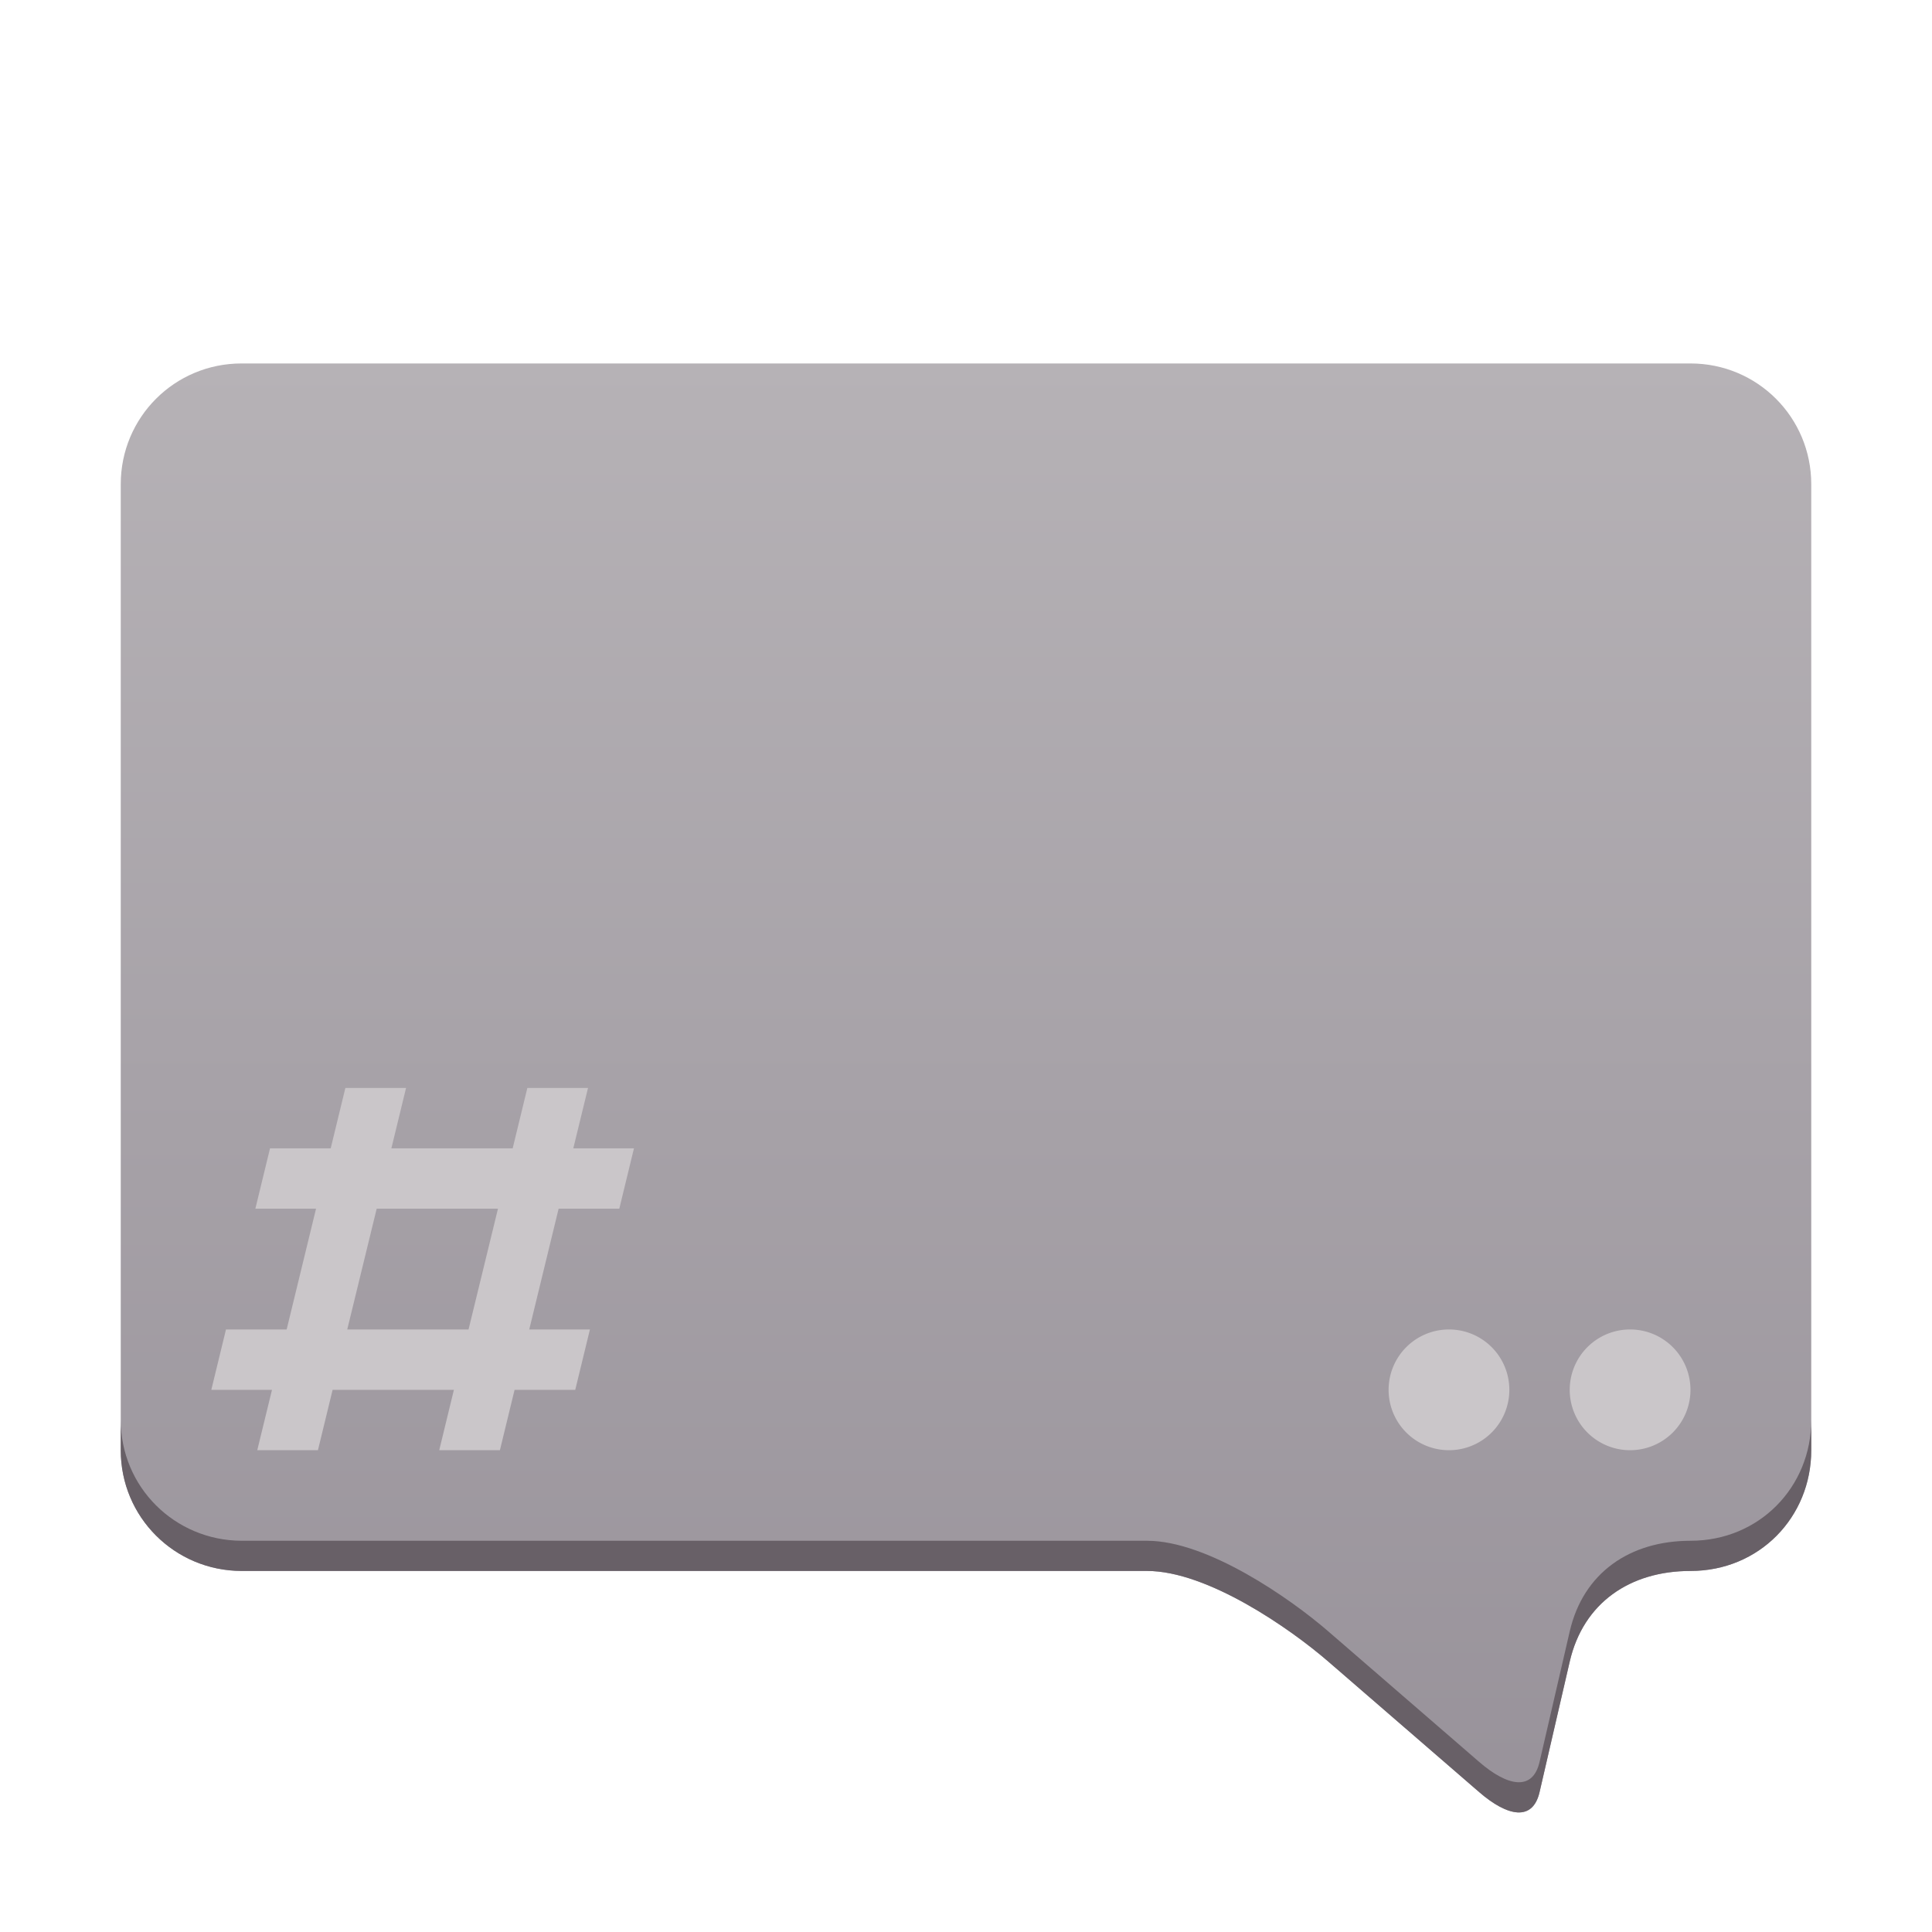 <?xml version="1.0" encoding="UTF-8" standalone="no"?>
<!-- Created with Inkscape (http://www.inkscape.org/) -->

<svg
   xmlns:dc="http://purl.org/dc/elements/1.1/"
   xmlns:cc="http://creativecommons.org/ns#"
   xmlns:rdf="http://www.w3.org/1999/02/22-rdf-syntax-ns#"
   xmlns:svg="http://www.w3.org/2000/svg"
   xmlns="http://www.w3.org/2000/svg"
   xmlns:xlink="http://www.w3.org/1999/xlink"
   xmlns:sodipodi="http://sodipodi.sourceforge.net/DTD/sodipodi-0.dtd"
   xmlns:inkscape="http://www.inkscape.org/namespaces/inkscape"
   id="svg2"
   height="64"
   viewBox="0 0 64 64"
   width="64"
   version="1.1"
   inkscape:version="0.91 r13725"
   sodipodi:docname="quassel-inactive.svg">
  <sodipodi:namedview
     pagecolor="#ffffff"
     bordercolor="#666666"
     borderopacity="1"
     objecttolerance="10"
     gridtolerance="10"
     guidetolerance="10"
     inkscape:pageopacity="0"
     inkscape:pageshadow="2"
     inkscape:window-width="2744"
     inkscape:window-height="1391"
     id="namedview15"
     showgrid="true"
     inkscape:zoom="14.75"
     inkscape:cx="34.081786"
     inkscape:cy="26.687355"
     inkscape:window-x="0"
     inkscape:window-y="0"
     inkscape:window-maximized="0"
     inkscape:current-layer="svg2">
    <inkscape:grid
       type="xygrid"
       id="grid4154" />
  </sodipodi:namedview>
  <defs
     id="defs4">
    <linearGradient
       inkscape:collect="always"
       id="linearGradient4146">
      <stop
         style="stop-color:#b6b2b6;stop-opacity:1"
         offset="0"
         id="stop4148" />
      <stop
         style="stop-color:#98929a;stop-opacity:1"
         offset="1"
         id="stop4150" />
    </linearGradient>
    <linearGradient
       id="linearGradient13945"
       x1="32"
       gradientUnits="userSpaceOnUse"
       y1="56"
       gradientTransform="translate(0,4)"
       x2="32"
       y2="8">
      <stop
         id="stop13941"
         stop-color="#0566af"
         offset="0" />
      <stop
         id="stop13943"
         stop-color="#1287de"
         offset="1" />
    </linearGradient>
    <linearGradient
       id="linearGradient5193"
       x1="616.52"
       gradientUnits="userSpaceOnUse"
       y1="235.36"
       gradientTransform="translate(-580,-210)"
       x2="616.52"
       y2="258">
      <stop
         id="stop4996"
         stop-color="#fcfcfc"
         offset="0" />
      <stop
         id="stop4998"
         stop-color="#dddbdb"
         offset="1" />
    </linearGradient>
    <linearGradient
       inkscape:collect="always"
       xlink:href="#linearGradient4146"
       id="linearGradient4152"
       x1="31"
       y1="12"
       x2="31"
       y2="60"
       gradientUnits="userSpaceOnUse" />
  </defs>
  <path
     inkscape:connector-curvature="0"
     d="m 8,12.04 c -2.216,0 -4,1.784 -4,4 l 0,32 c 0,2.216 1.784,3.994 4,4 l 30,0 c 2,0 4.74,1.91 6,3 l 5,4.326 c 0.945,0.818 1.775,0.974 2,0 l 1,-4.326 c 0.45,-1.948 2,-3 4,-3 2.281,0 4,-1.784 4,-4 l 0,-32 c 0,-2.216 -1.784,-4 -4,-4 z"
     style="color:#000000;isolation:auto;mix-blend-mode:normal;solid-color:#000000;fill:url(#linearGradient4152);color-rendering:auto;image-rendering:auto;shape-rendering:auto;fill-opacity:1"
     id="path13936" />
  <path
     inkscape:connector-curvature="0"
     d="m 11.441,36.04 -0.486,2 -2.01,0 -0.486,2 2.01,0 -0.973,4 -2.01,0 -0.486,2 2.01,0 -0.488,2 2.01,0 0.486,-2 4.018,0 -0.486,2 2.01,0 0.486,-2 2.01,0 0.486,-2 -2.01,0 0.973,-4 2.01,0 0.486,-2 -2.01,0 0.488,-2 -2.01,0 -0.486,2 -4.018,0 0.486,-2 -2.01,0 z m 1.037,4 4.018,0 -0.975,4 -4.018,0 0.975,-4 z m 35.521,4 a 2,2 0 0 0 -2,2 2,2 0 0 0 2,2 2,2 0 0 0 2,-2 2,2 0 0 0 -2,-2 z m 6,0 a 2,2 0 0 0 -2,2 2,2 0 0 0 2,2 2,2 0 0 0 2,-2 2,2 0 0 0 -2,-2 z"
     style="color:#000000;isolation:auto;mix-blend-mode:normal;solid-color:#000000;fill:#cac6c9;color-rendering:auto;image-rendering:auto;shape-rendering:auto"
     id="rect5130" />
  <path
     inkscape:connector-curvature="0"
     d="m 4,47.04 0,1 c 0,2.216 1.784,3.994 4,4 l 30,0 c 2,0 4.74,1.909 6,3 l 5,4.326 c 0.945,0.818 1.775,0.974 2,0 L 52,55.04 c 0.45,-1.948 2,-3 4,-3 2.281,0 4,-1.784 4,-4 l 0,-1 c 0,2.216 -1.719,4 -4,4 -2,0 -3.55,1.052 -4,3 l -1,4.326 c -0.225,0.974 -1.055,0.818 -2,0 L 44,54.04 c -1.26,-1.091 -4,-3 -6,-3 l -30,0 c -2.216,-0.01 -4,-1.784 -4,-4 z"
     style="color:#000000;isolation:auto;mix-blend-mode:normal;solid-color:#000000;fill:#686067;color-rendering:auto;image-rendering:auto;shape-rendering:auto"
     id="path13936-6" />
</svg>
